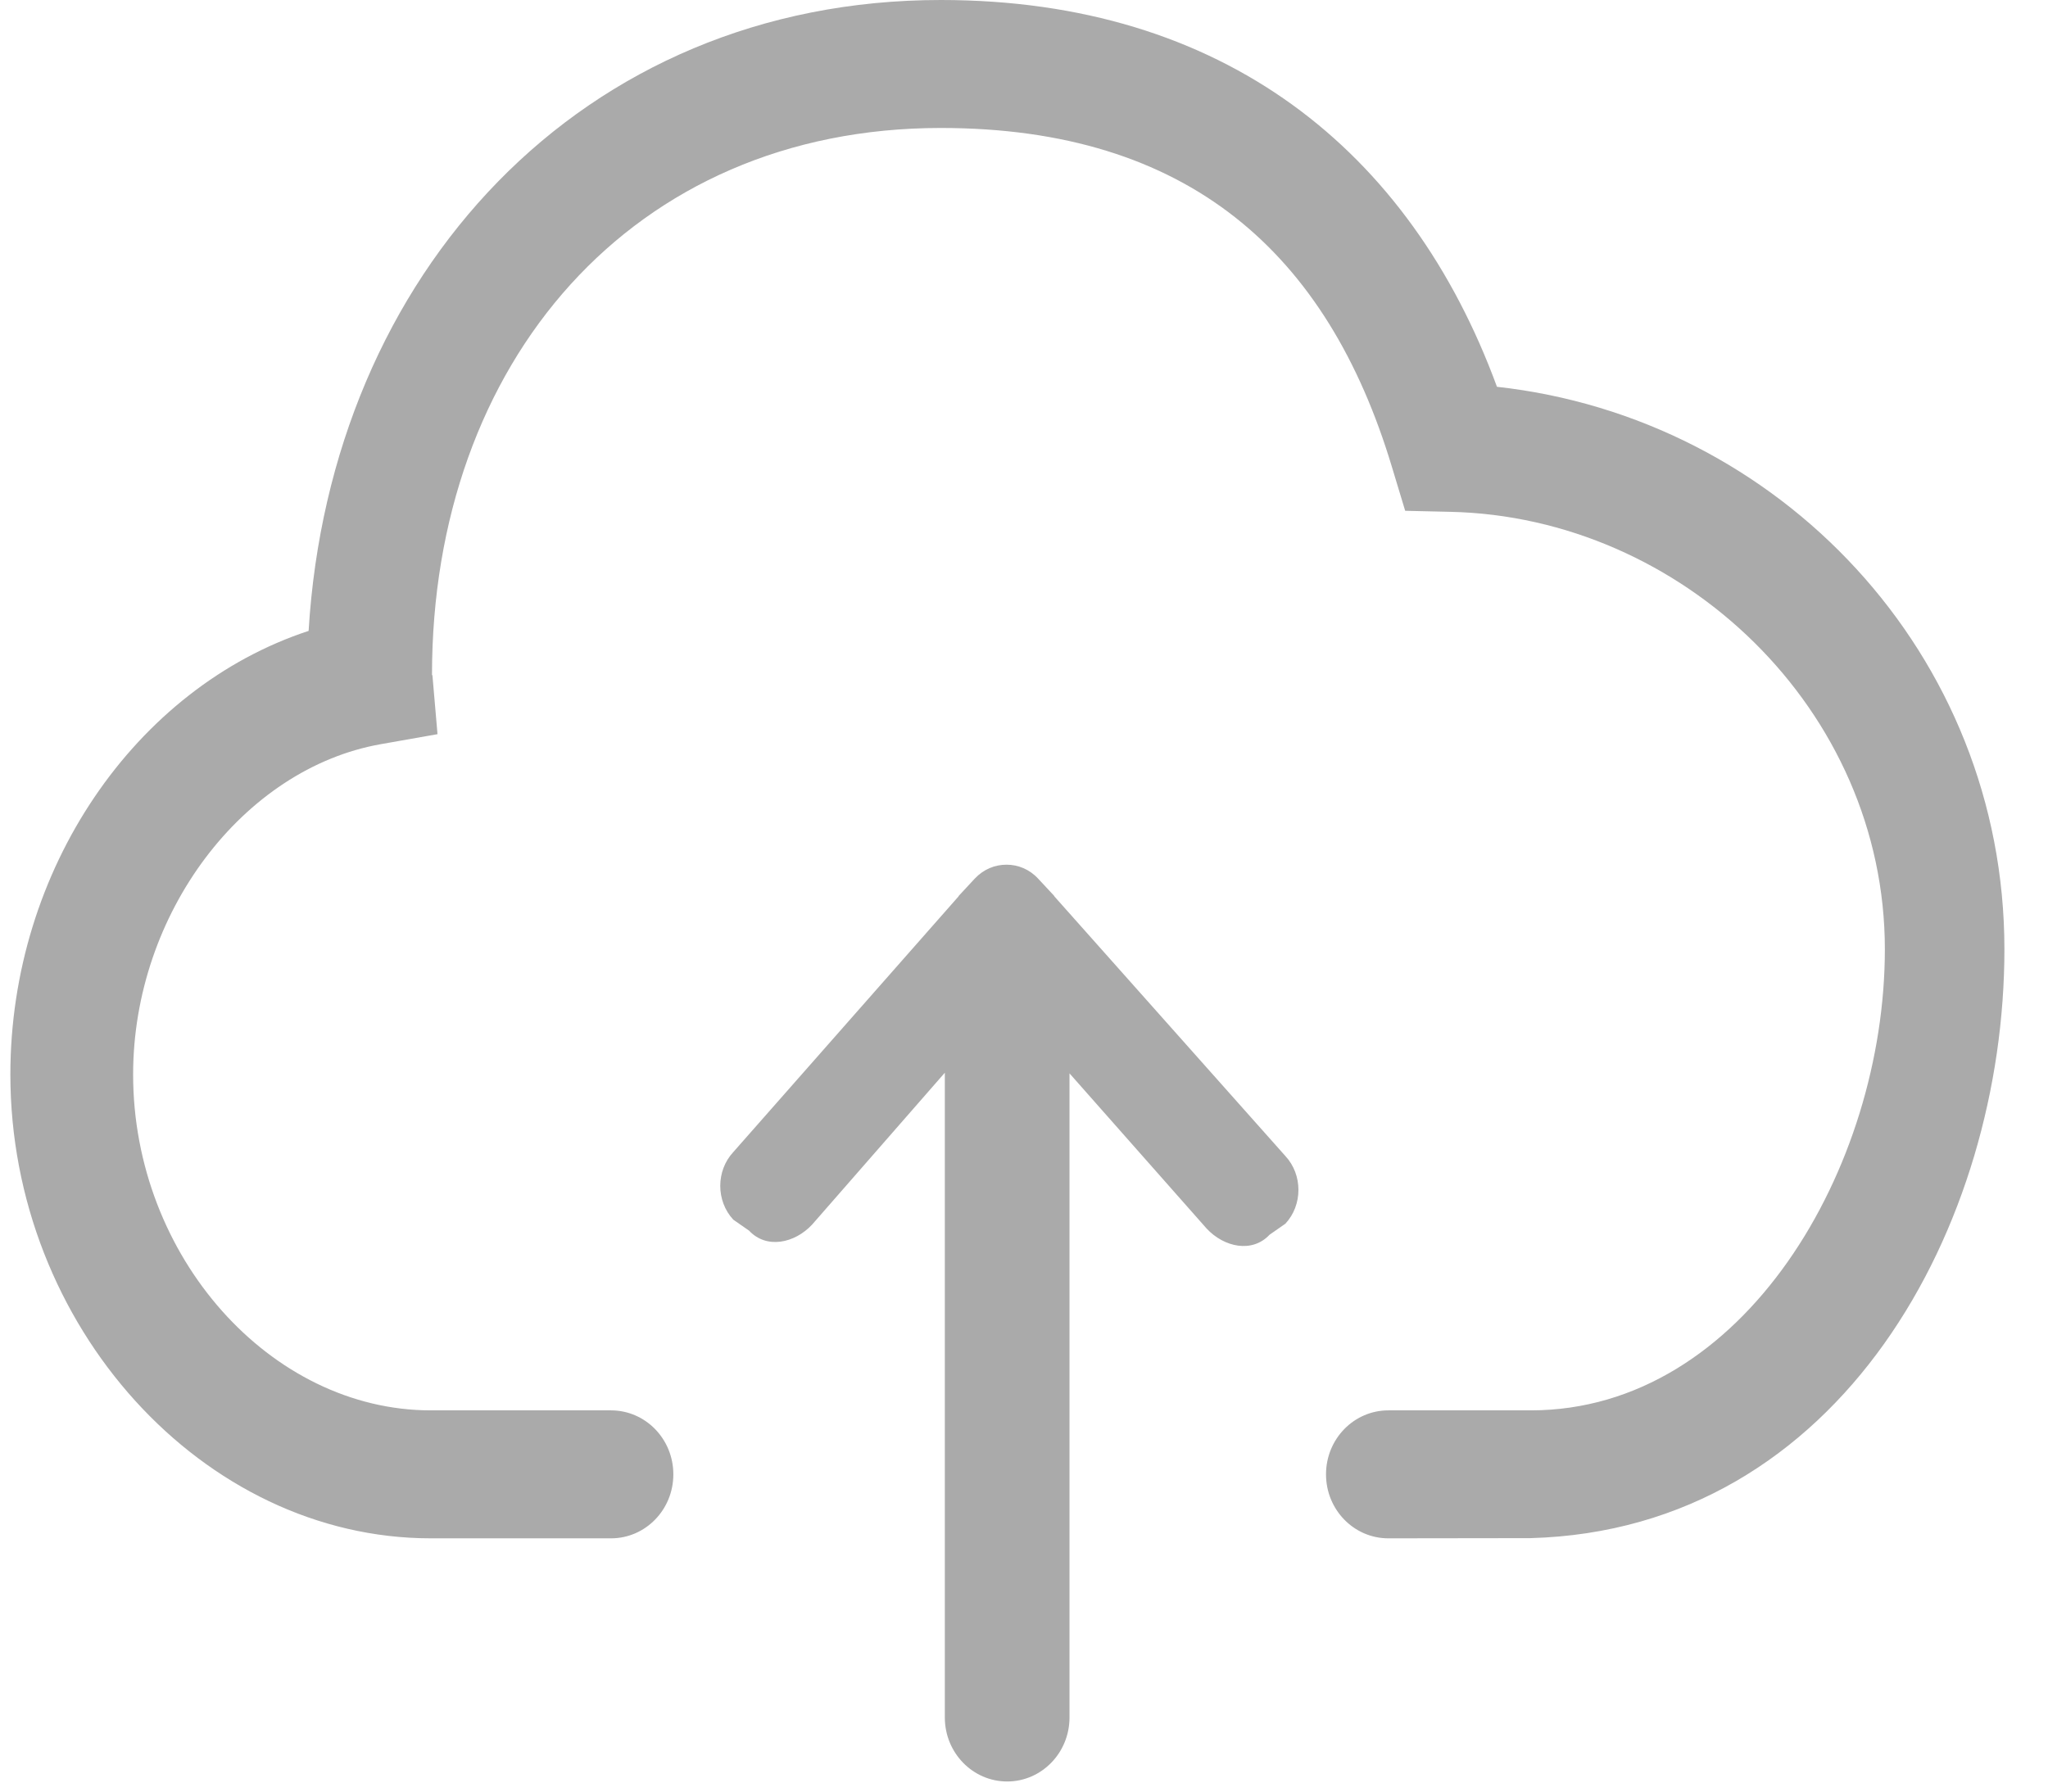 <svg width="32" height="28" viewBox="0 0 32 28" fill="none" xmlns="http://www.w3.org/2000/svg">
<path fill-rule="evenodd" clip-rule="evenodd" d="M21.693 24.042C21.155 24.042 20.719 23.595 20.719 23.042C20.719 22.489 21.155 22.042 21.693 22.042H23.919C27.251 22.042 29.451 18.244 29.451 14.836C29.451 11.091 26.277 8.077 22.659 7.999L21.956 7.983L21.748 7.295C20.743 3.957 18.569 2 14.7 2C9.872 2 6.75 5.674 6.75 10.545L6.757 10.557L6.836 11.474L5.952 11.63C3.797 12.01 2.08 14.278 2.08 16.793C2.08 19.639 4.227 22.042 6.732 22.042H9.547C10.085 22.042 10.521 22.489 10.521 23.042C10.521 23.595 10.085 24.042 9.547 24.042H6.732C3.171 24.042 0.162 20.723 0.162 16.793C0.162 13.583 2.116 10.749 4.822 9.86C5.16 4.278 9.087 0 14.7 0C19.111 0 22.031 2.344 23.39 6.045C27.795 6.531 31.319 10.22 31.319 14.836C31.319 19.13 28.782 23.907 23.911 24.039L21.693 24.042ZM16.711 16.775L18.854 19.201C19.126 19.493 19.566 19.588 19.838 19.296L20.084 19.125C20.356 18.832 20.356 18.36 20.084 18.067L16.478 14.013C16.476 14.01 16.474 14.007 16.473 14.005C16.471 14.002 16.469 13.999 16.467 13.996L16.22 13.731C16.085 13.585 15.905 13.513 15.727 13.514C15.547 13.513 15.368 13.585 15.231 13.731L14.985 13.996C14.984 13.997 14.984 13.997 14.983 13.998C14.982 14 14.981 14.002 14.979 14.004C14.978 14.007 14.977 14.01 14.974 14.013L11.458 18.005C11.186 18.297 11.186 18.77 11.458 19.062L11.704 19.233C11.976 19.525 12.417 19.431 12.689 19.139L14.763 16.765V26.842C14.763 27.394 15.199 27.842 15.737 27.842C16.275 27.842 16.711 27.394 16.711 26.842V16.775Z" fill="#AAAAAA"/>
</svg>

